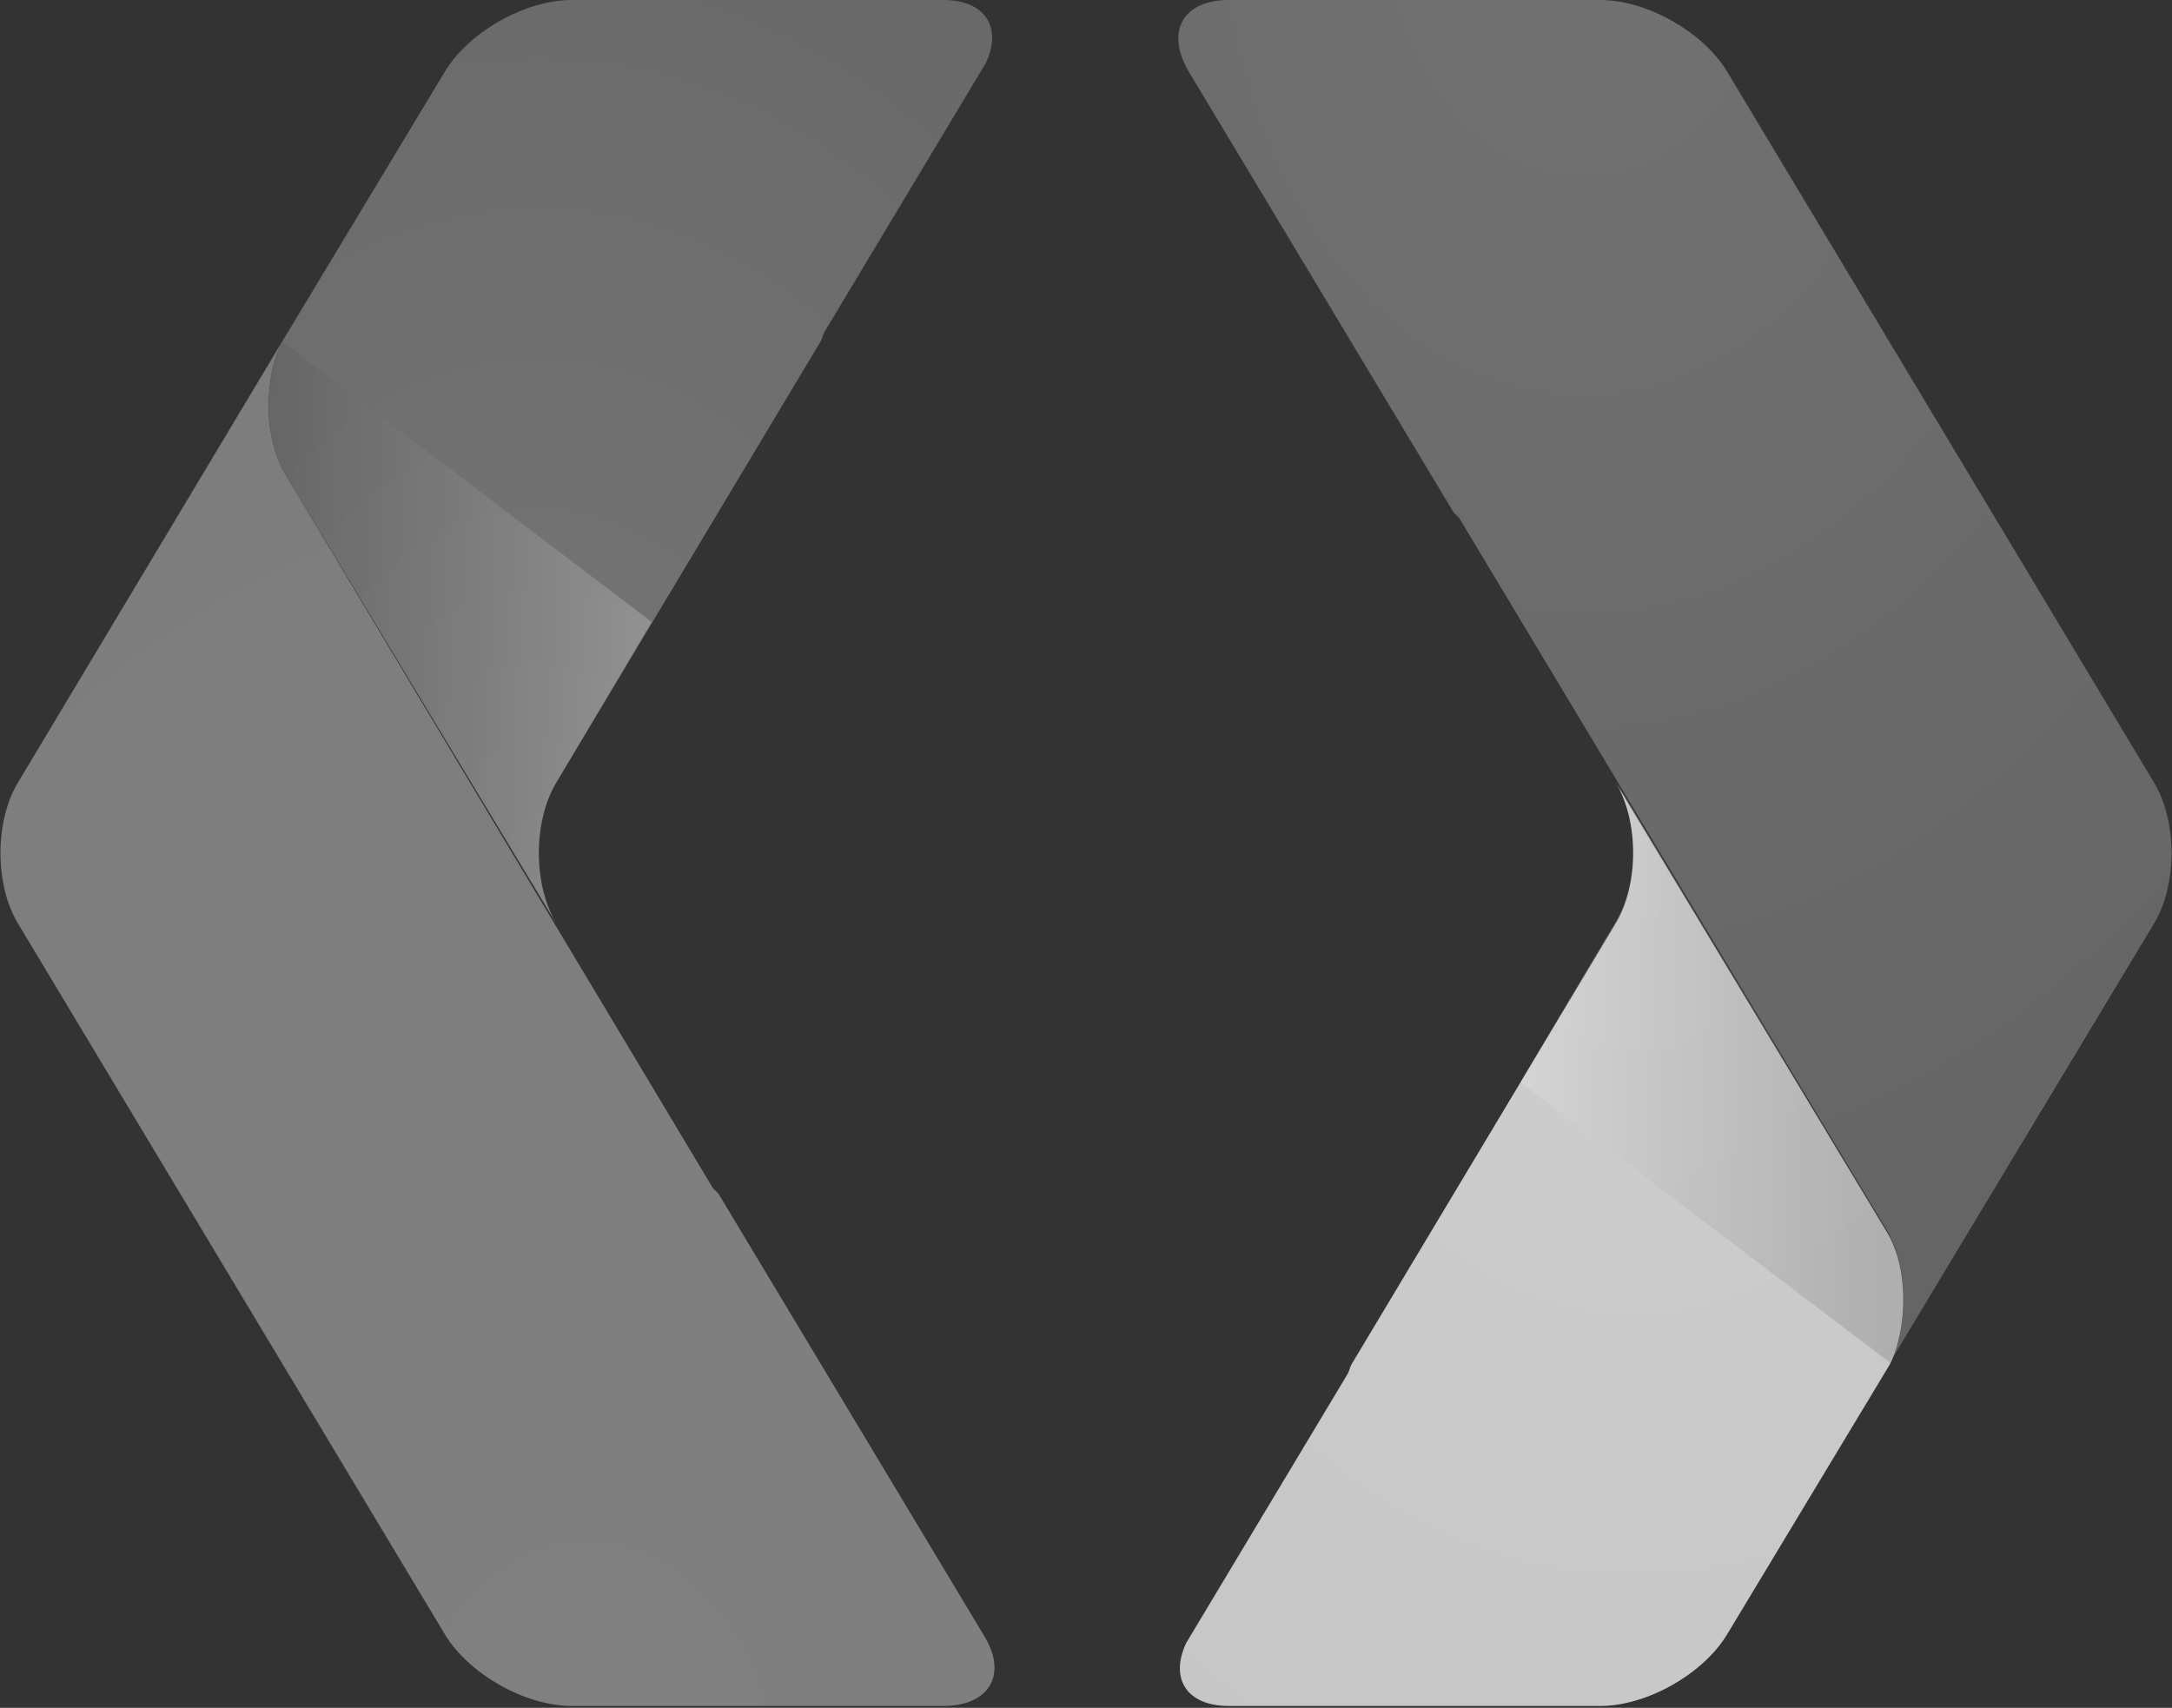 <?xml version="1.0" encoding="utf-8"?>
<!-- Generator: Adobe Illustrator 19.1.0, SVG Export Plug-In . SVG Version: 6.00 Build 0)  -->
<svg version="1.1" id="Layer_1" xmlns="http://www.w3.org/2000/svg" xmlns:xlink="http://www.w3.org/1999/xlink" x="0px" y="0px"
	 viewBox="228 32 117 92" style="enable-background:new 228 32 117 92;" xml:space="preserve">
<rect x="228" y="32" width="117" height="92" fill="#333333" stroke="none"/>
<style type="text/css">
	.st0{fill:url(#SVGID_1_);}
	.st1{fill:url(#SVGID_2_);}
	.st2{fill:url(#SVGID_3_);}
	.st3{fill:url(#SVGID_4_);}
	.st4{fill:url(#SVGID_5_);}
	.st5{fill:url(#SVGID_6_);}
</style>
<title>Slice 1</title>
<g>
	
		<radialGradient id="SVGID_1_" cx="213.678" cy="133.1" r="96.027" gradientTransform="matrix(0.853 0 0 -1.172 130.979 182.664)" gradientUnits="userSpaceOnUse">
		<stop  offset="0" style="stop-color:#727272"/>
		<stop  offset="1" style="stop-color:#5F5F5F"/>
	</radialGradient>
	<path class="st0" d="M329.6,98.2c1.2,2,1.2,5.1,0.2,7.2L344,81.8c1.3-2.1,1.3-5.6,0-7.7l-23-38.3c-1.3-2.1-4.3-3.8-6.8-3.8h-20
		c-2.5,0-3.4,1.7-2.2,3.8l14.3,23.8c0.1,0.1,0.2,0.2,0.3,0.3L329.6,98.2L329.6,98.2z"/>
	
		<radialGradient id="SVGID_2_" cx="225.466" cy="86.824" r="68.675" gradientTransform="matrix(0.885 0 0 -1.13 116.523 176.117)" gradientUnits="userSpaceOnUse">
		<stop  offset="0" style="stop-color:#CECECE"/>
		<stop  offset="1" style="stop-color:#C3C3C3"/>
	</radialGradient>
	<path class="st1" d="M294.2,123.9h20c2.5,0,5.5-1.7,6.8-3.8l8.8-14.6c1-2.1,1-5.3-0.2-7.2l-14.6-24.2c1.3,2.1,1.3,5.6,0,7.7
		l-14.2,23.7c-0.1,0.2-0.1,0.3-0.2,0.5l-8.7,14.5C291,122.4,291.9,123.9,294.2,123.9L294.2,123.9z"/>
	
		<linearGradient id="SVGID_3_" gradientUnits="userSpaceOnUse" x1="228.247" y1="82.993" x2="196.361" y2="82.993" gradientTransform="matrix(0.811 0 0 -1.233 150.053 192.085)">
		<stop  offset="0" style="stop-color:#202020;stop-opacity:0.2"/>
		<stop  offset="1" style="stop-color:#F2F2F2;stop-opacity:0.25"/>
	</linearGradient>
	<path class="st2" d="M329.6,98.2l-14.6-24.2c1.3,2.1,1.3,5.6,0,7.7l-5.1,8.6l19.9,15.1C330.9,103.3,330.8,100.2,329.6,98.2z"/>
	<g>
		
			<radialGradient id="SVGID_4_" cx="225.968" cy="45.58" r="96.022" gradientTransform="matrix(0.853 0 0 -1.172 66.949 182.648)" gradientUnits="userSpaceOnUse">
			<stop  offset="0" style="stop-color:#808080"/>
			<stop  offset="1" style="stop-color:#7C7C7C"/>
		</radialGradient>
		<path class="st3" d="M243.4,57.6c-1.2-2-1.2-5.1-0.2-7.2L229,74.1c-1.3,2.1-1.3,5.6,0,7.7l23,38.3c1.3,2.1,4.3,3.8,6.8,3.8h20
			c2.5,0,3.5-1.7,2.2-3.8l-14.3-23.8c-0.1-0.1-0.2-0.2-0.3-0.3L243.4,57.6L243.4,57.6z"/>
		
			<radialGradient id="SVGID_5_" cx="231.091" cy="86.918" r="68.678" gradientTransform="matrix(0.885 0 0 -1.13 52.521 176.12)" gradientUnits="userSpaceOnUse">
			<stop  offset="0" style="stop-color:#767676"/>
			<stop  offset="1" style="stop-color:#636363"/>
		</radialGradient>
		<path class="st4" d="M278.8,32h-20c-2.5,0-5.5,1.7-6.8,3.8l-8.8,14.6c-1,2.1-1,5.2,0.2,7.2L258,81.8c-1.3-2.1-1.3-5.6,0-7.7
			l14.2-23.7c0.1-0.2,0.1-0.3,0.2-0.5l8.7-14.5C282,33.5,281.1,32,278.8,32L278.8,32z"/>
		
			<linearGradient id="SVGID_6_" gradientUnits="userSpaceOnUse" x1="187.041" y1="102.214" x2="218.928" y2="102.214" gradientTransform="matrix(0.811 0 0 -1.233 86.037 192.074)">
			<stop  offset="0" style="stop-color:#202020;stop-opacity:0.2"/>
			<stop  offset="1" style="stop-color:#F2F2F2;stop-opacity:0.25"/>
		</linearGradient>
		<path class="st5" d="M243.4,57.6L258,81.8c-1.3-2.1-1.3-5.6,0-7.7l5.1-8.6l-19.9-15.1C242.1,52.5,242.2,55.6,243.4,57.6z"/>
	</g>
</g>
</svg>
